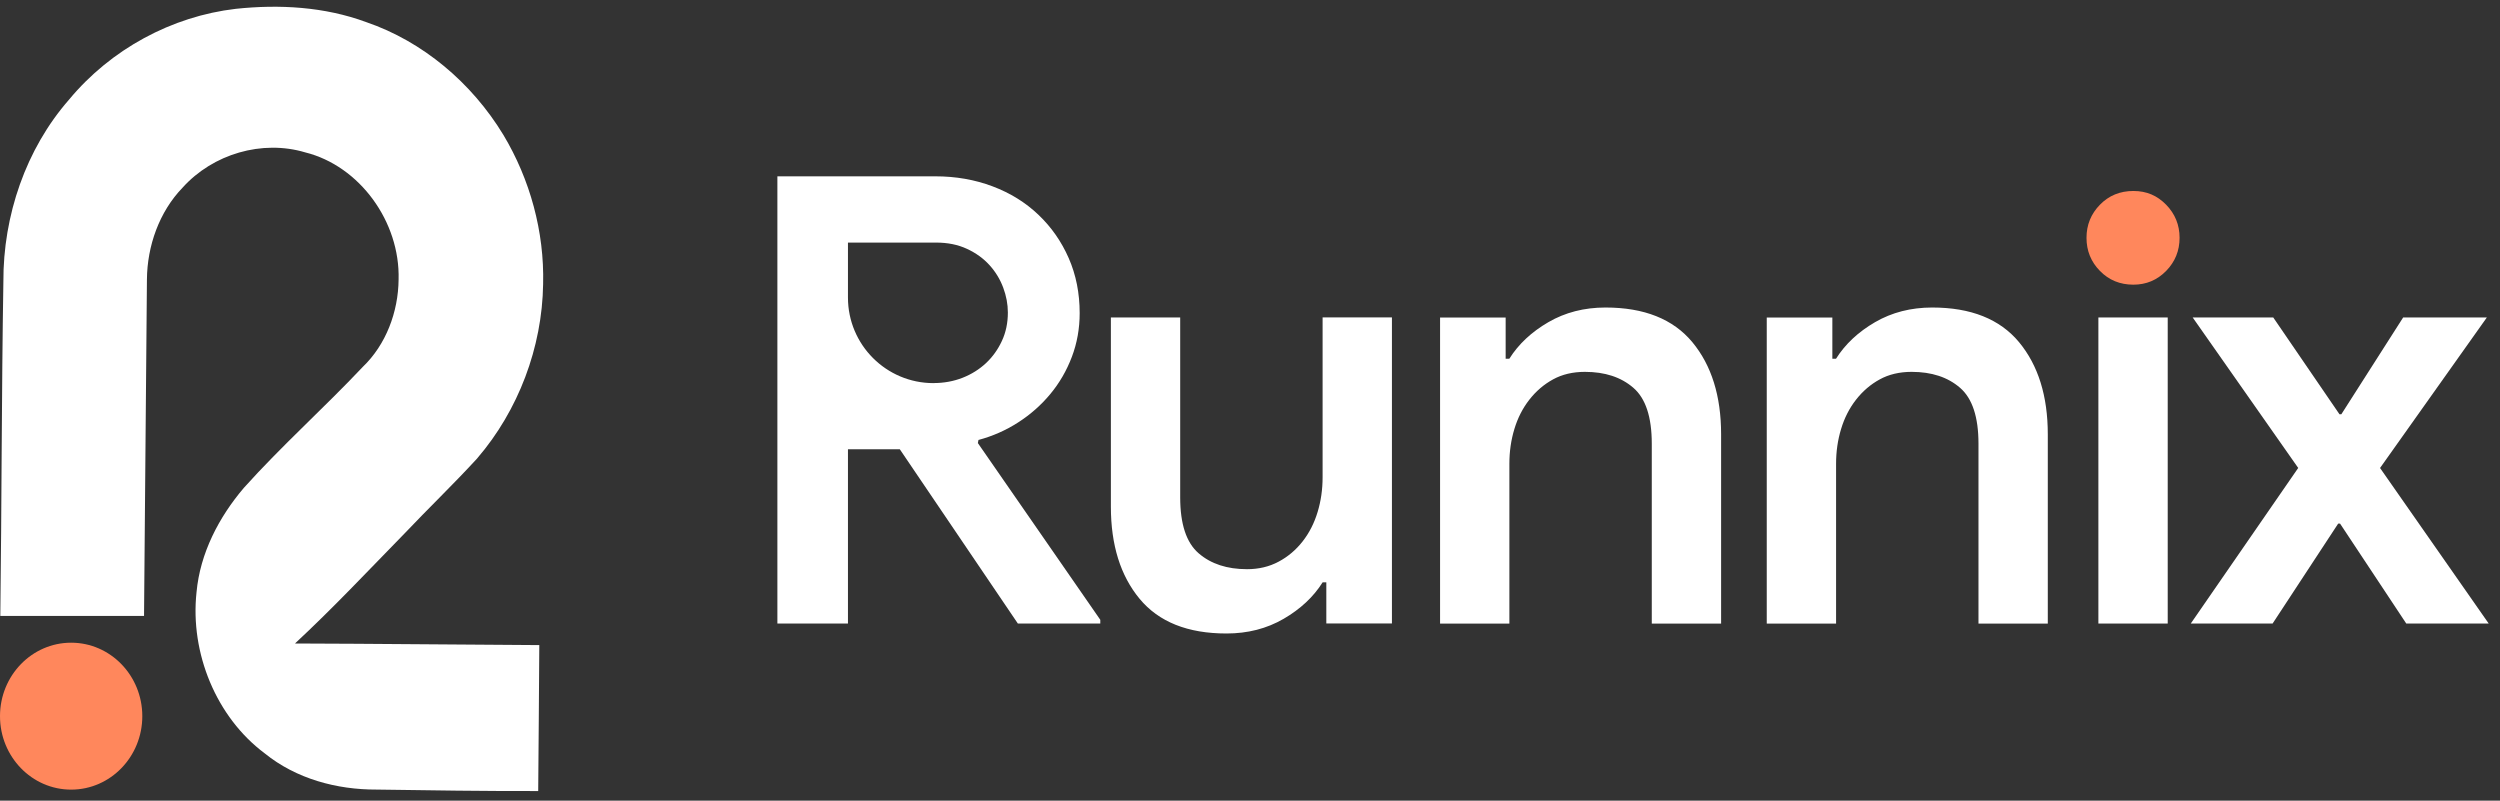 <svg width="153" height="49" viewBox="0 0 153 49" fill="none" xmlns="http://www.w3.org/2000/svg">
<rect x="0" y="0" width="153" height="49" fill="#333333" stroke="none"/>
<g clip-path="url(#clip0_539_14733)">
<path d="M4.354 48.325C6.759 48.325 8.709 46.312 8.709 43.829C8.709 41.346 6.759 39.333 4.354 39.333C1.95 39.333 1.52588e-05 41.346 1.52588e-05 43.829C1.52588e-05 46.312 1.95 48.325 4.354 48.325Z" fill="#FF875C"/>
<path d="M29.214 28.04C31.716 25.127 33.182 21.279 33.239 17.384C33.321 14.183 32.437 10.973 30.805 8.253C28.869 5.063 25.874 2.536 22.404 1.35C19.86 0.412 17.1 0.257 14.432 0.54C10.515 0.997 6.786 3.007 4.224 6.099C1.583 9.115 0.188 13.195 0.207 17.245C0.095 24.061 0.106 30.88 0.019 37.696H8.815C8.869 30.834 8.929 23.974 8.992 17.112C9.008 15.045 9.748 12.961 11.173 11.485C13.034 9.417 16.044 8.539 18.677 9.325C22.012 10.155 24.492 13.576 24.394 17.106C24.375 19.092 23.622 21.094 22.2 22.456C19.825 24.975 17.238 27.279 14.924 29.857C13.403 31.644 12.245 33.847 12.027 36.249C11.625 39.983 13.246 43.9 16.2 46.105C18.128 47.667 20.616 48.33 23.04 48.322C26.336 48.371 29.638 48.42 32.938 48.412C32.962 45.434 32.989 42.456 33.005 39.48C28.02 39.453 23.035 39.396 18.052 39.382C20.364 37.236 22.531 34.927 24.74 32.667C26.217 31.108 27.764 29.626 29.217 28.04H29.214Z" fill="white"/>
<path d="M47.573 10.791H57.245C58.493 10.791 59.66 10.995 60.742 11.403C61.825 11.811 62.761 12.39 63.552 13.144C64.341 13.894 64.961 14.781 65.407 15.801C65.853 16.821 66.076 17.942 66.076 19.165C66.076 20.109 65.916 21.001 65.597 21.842C65.279 22.682 64.839 23.441 64.278 24.116C63.718 24.79 63.06 25.372 62.309 25.854C61.556 26.338 60.748 26.694 59.883 26.925L59.845 27.116L67.338 37.932V38.161H62.293L55.069 27.496H51.895V38.161H47.576V10.791H47.573ZM57.131 23.444C57.767 23.444 58.36 23.335 58.909 23.12C59.456 22.905 59.935 22.603 60.343 22.223C60.751 21.839 61.074 21.388 61.316 20.865C61.559 20.343 61.681 19.764 61.681 19.127C61.681 18.619 61.586 18.107 61.395 17.599C61.205 17.09 60.925 16.631 60.555 16.223C60.185 15.815 59.725 15.483 59.179 15.23C58.629 14.974 58.001 14.846 57.286 14.846H51.895V18.211C51.895 21.102 54.239 23.447 57.131 23.447V23.444Z" fill="white"/>
<path d="M81.174 35.637H80.946C80.385 36.529 79.588 37.274 78.558 37.872C77.527 38.471 76.36 38.77 75.06 38.77C72.691 38.77 70.918 38.063 69.745 36.648C68.573 35.234 67.986 33.355 67.986 31.01V19.429H72.228V30.439C72.228 32.071 72.604 33.211 73.357 33.861C74.108 34.511 75.095 34.834 76.319 34.834C77.032 34.834 77.676 34.682 78.25 34.375C78.824 34.07 79.314 33.654 79.722 33.132C80.13 32.609 80.434 32.011 80.638 31.334C80.842 30.659 80.943 29.952 80.943 29.212V19.426H85.186V38.158H81.171V35.634L81.174 35.637Z" fill="white"/>
<path d="M92.143 21.953H92.372C92.932 21.061 93.729 20.316 94.76 19.717C95.791 19.119 96.957 18.82 98.257 18.82C100.626 18.82 102.397 19.527 103.572 20.941C104.744 22.356 105.332 24.235 105.332 26.58V38.163H101.089V27.154C101.089 25.521 100.714 24.382 99.96 23.732C99.209 23.082 98.222 22.758 96.998 22.758C96.258 22.758 95.608 22.91 95.048 23.218C94.488 23.523 94.004 23.939 93.596 24.461C93.188 24.983 92.883 25.581 92.679 26.259C92.475 26.933 92.374 27.64 92.374 28.38V38.166H88.132V19.434H92.146V21.959L92.143 21.953Z" fill="white"/>
<path d="M112.137 21.953H112.365C112.926 21.061 113.723 20.316 114.753 19.717C115.784 19.119 116.951 18.82 118.251 18.82C120.62 18.82 122.391 19.527 123.566 20.941C124.738 22.356 125.325 24.235 125.325 26.58V38.163H121.083V27.154C121.083 25.521 120.707 24.382 119.954 23.732C119.203 23.082 118.216 22.758 116.992 22.758C116.252 22.758 115.602 22.91 115.042 23.218C114.481 23.523 113.997 23.939 113.589 24.461C113.181 24.983 112.877 25.581 112.673 26.259C112.469 26.933 112.368 27.64 112.368 28.38V38.166H108.125V19.434H112.14V21.959L112.137 21.953Z" fill="white"/>
<path d="M130.561 17.422C129.745 17.422 129.063 17.142 128.516 16.581C127.966 16.021 127.694 15.347 127.694 14.555C127.694 13.764 127.969 13.089 128.516 12.529C129.063 11.969 129.745 11.688 130.561 11.688C131.377 11.688 132.019 11.969 132.568 12.529C133.115 13.089 133.39 13.766 133.39 14.555C133.39 15.344 133.115 16.021 132.568 16.581C132.019 17.142 131.35 17.422 130.561 17.422Z" fill="#FF875C"/>
<path d="M132.664 19.429H128.421V38.161H132.664V19.429Z" fill="white"/>
<path d="M140.652 28.641L134.192 19.429H139.123L143.176 25.353H143.29L147.073 19.429H152.195L145.659 28.641L152.309 38.161H147.264L143.211 32.044H143.097L139.083 38.161H134.075L140.649 28.641H140.652Z" fill="white"/>
</g>
<defs>
<clipPath id="clip0_539_14733">
<rect width="152.312" height="48" fill="white" transform="translate(0 0.412)"/>
</clipPath>
</defs>
</svg>
